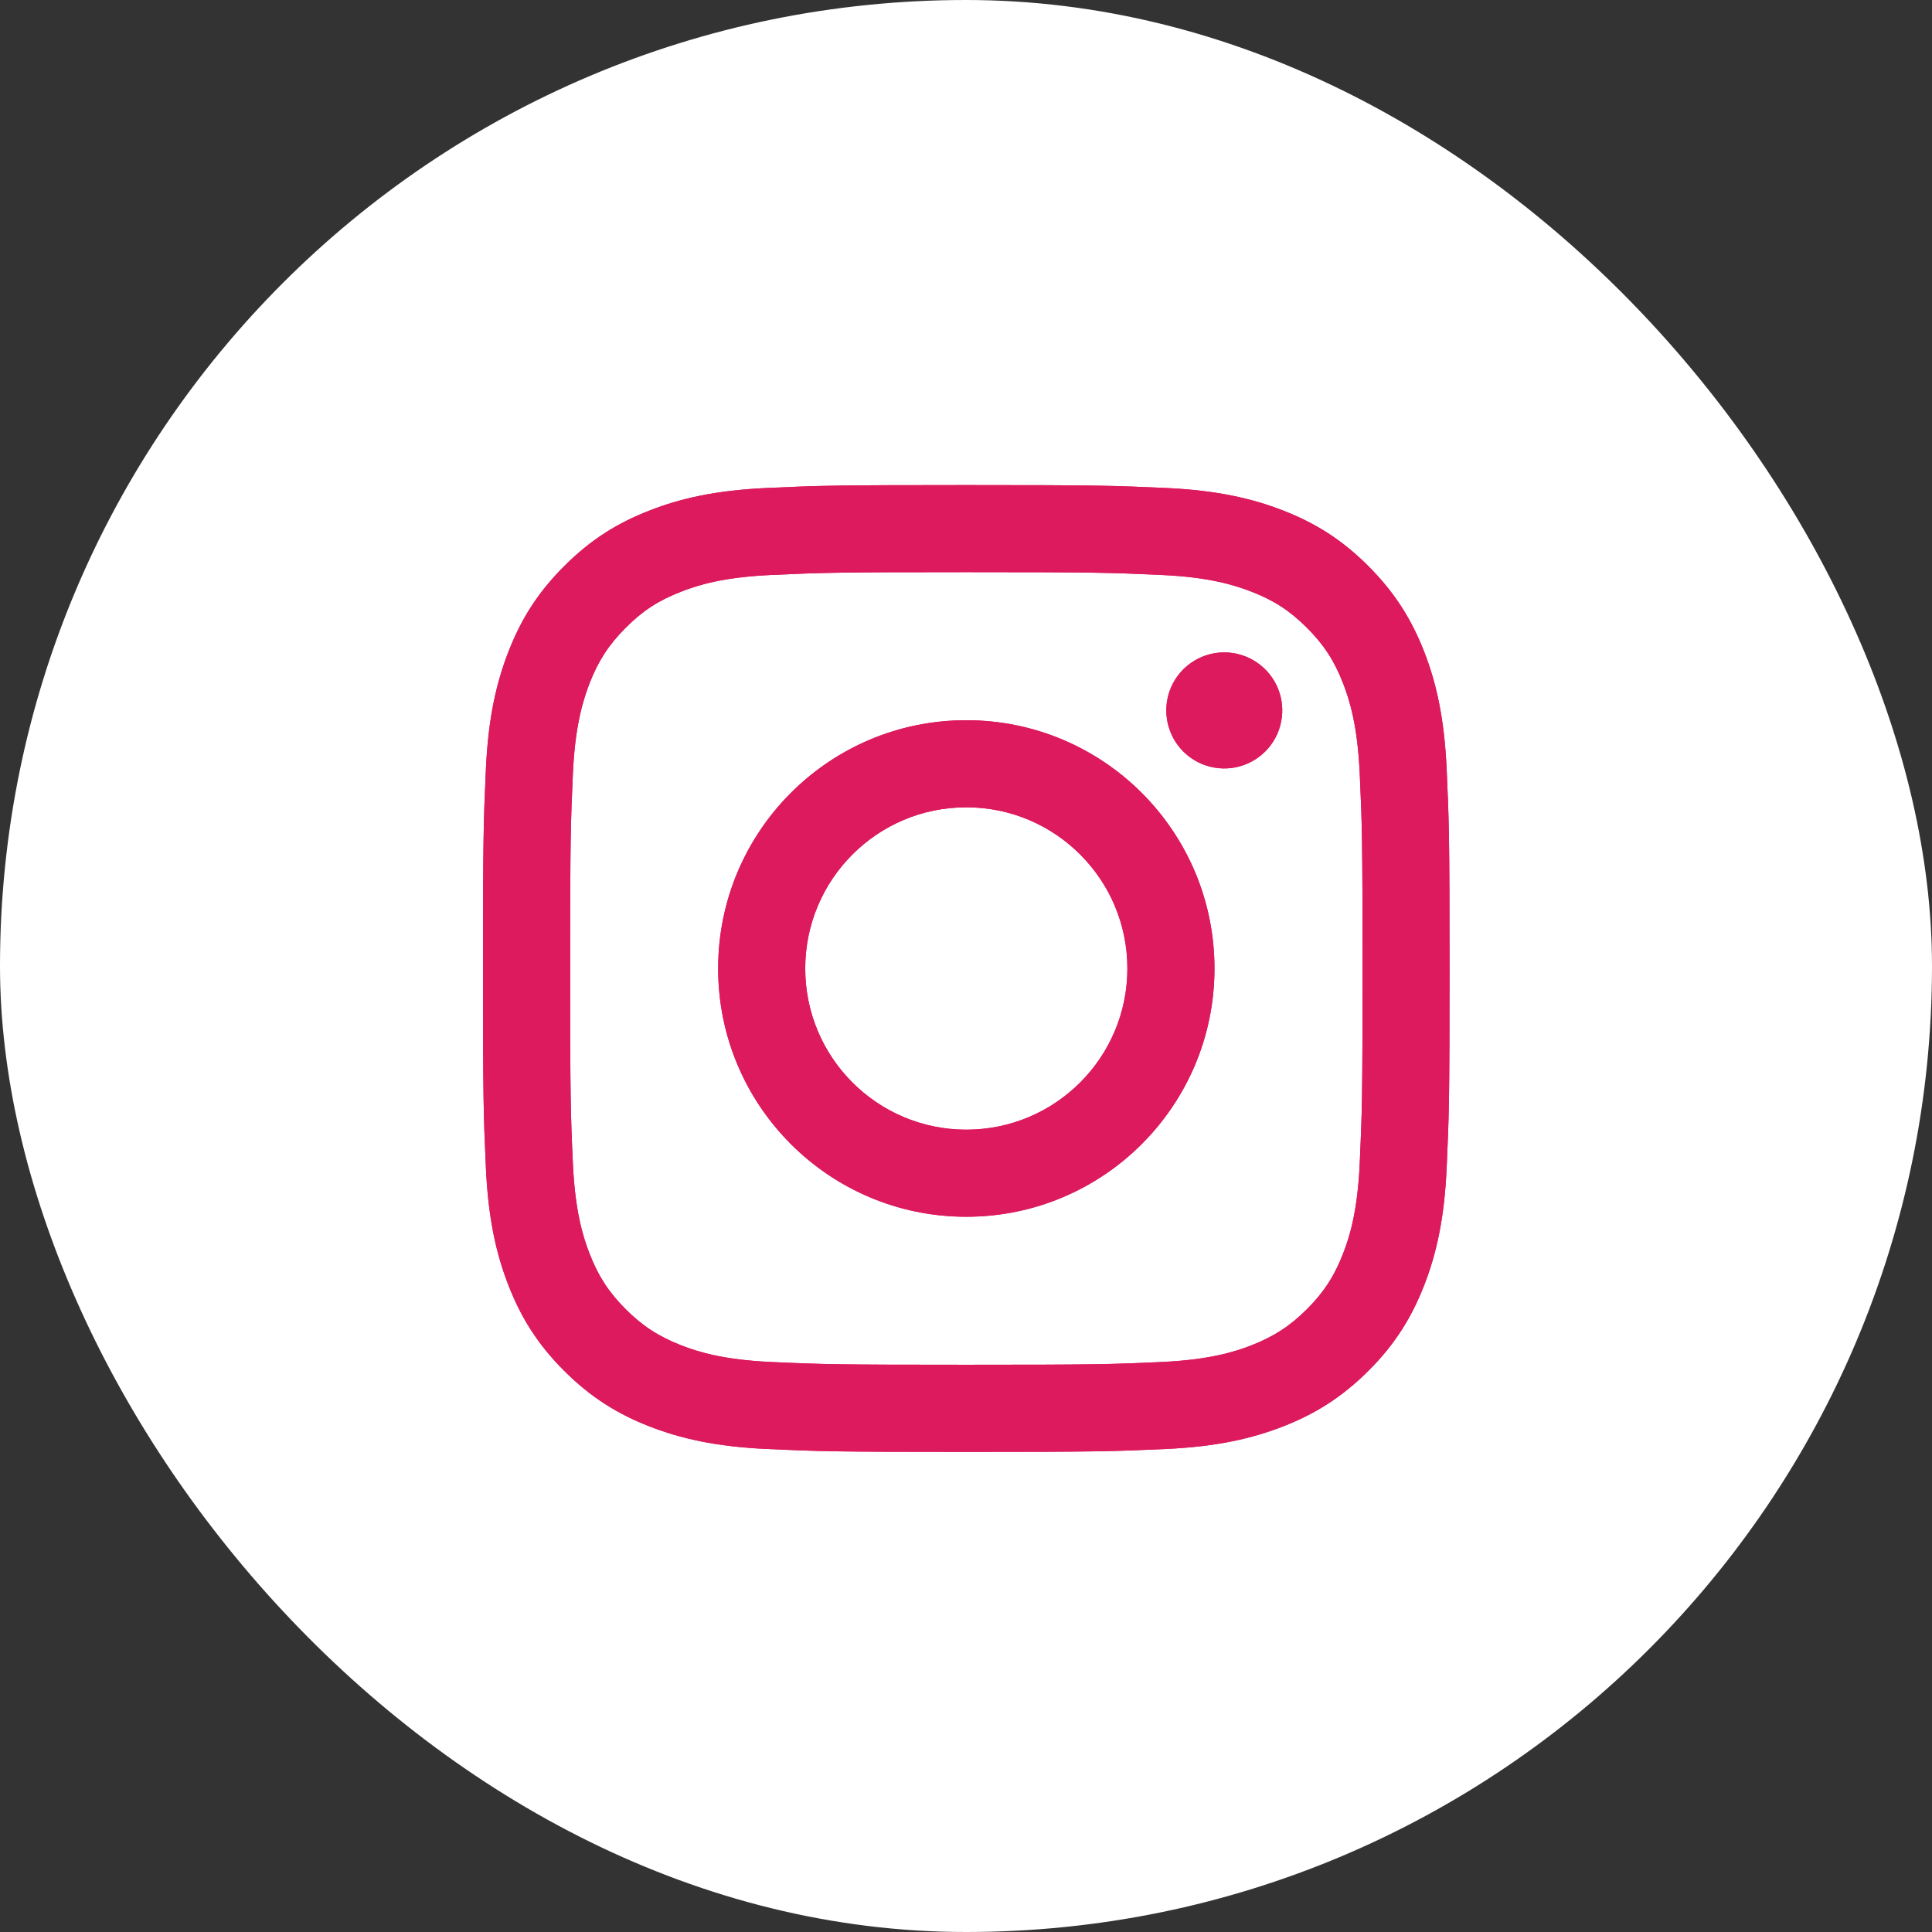 <svg width="28" height="28" viewBox="0 0 28 28" fill="none" xmlns="http://www.w3.org/2000/svg">
<rect x="0" y="0" width="28" height="28" fill="#333333" stroke="none"/>
<rect width="28" height="28" rx="14" fill="white"/>
<path d="M11.67 14.036C11.67 12.746 12.715 11.7 14.004 11.7C15.294 11.7 16.339 12.746 16.339 14.036C16.339 15.326 15.294 16.372 14.004 16.372C12.715 16.372 11.67 15.326 11.67 14.036ZM10.408 14.036C10.408 16.023 12.018 17.634 14.004 17.634C15.991 17.634 17.601 16.023 17.601 14.036C17.601 12.049 15.991 10.438 14.004 10.438C12.018 10.438 10.408 12.049 10.408 14.036ZM16.903 10.296C16.903 10.462 16.952 10.624 17.044 10.763C17.136 10.901 17.268 11.009 17.421 11.073C17.575 11.136 17.744 11.153 17.907 11.121C18.07 11.088 18.22 11.008 18.337 10.891C18.455 10.773 18.535 10.623 18.567 10.46C18.6 10.297 18.583 10.128 18.52 9.975C18.456 9.821 18.349 9.69 18.21 9.597C18.072 9.505 17.91 9.455 17.744 9.455H17.743C17.52 9.455 17.307 9.544 17.149 9.701C16.991 9.859 16.903 10.073 16.903 10.296ZM11.175 19.739C10.492 19.708 10.12 19.594 9.874 19.498C9.547 19.37 9.313 19.219 9.068 18.974C8.823 18.729 8.671 18.495 8.544 18.168C8.448 17.922 8.334 17.55 8.303 16.867C8.269 16.129 8.263 15.907 8.263 14.036C8.263 12.165 8.27 11.944 8.303 11.205C8.334 10.521 8.449 10.151 8.544 9.903C8.672 9.576 8.823 9.343 9.068 9.098C9.313 8.852 9.546 8.7 9.874 8.574C10.12 8.477 10.492 8.364 11.175 8.333C11.913 8.299 12.135 8.292 14.004 8.292C15.874 8.292 16.096 8.299 16.835 8.333C17.518 8.364 17.888 8.478 18.135 8.574C18.462 8.7 18.696 8.853 18.941 9.098C19.186 9.343 19.338 9.576 19.465 9.903C19.561 10.15 19.675 10.521 19.706 11.205C19.74 11.944 19.747 12.165 19.747 14.036C19.747 15.907 19.74 16.128 19.706 16.867C19.675 17.55 19.561 17.922 19.465 18.168C19.338 18.495 19.186 18.729 18.941 18.974C18.696 19.218 18.462 19.37 18.135 19.498C17.889 19.594 17.518 19.708 16.835 19.739C16.096 19.773 15.875 19.779 14.004 19.779C12.134 19.779 11.913 19.773 11.175 19.739ZM11.117 7.072C10.371 7.106 9.861 7.224 9.416 7.398C8.956 7.576 8.565 7.816 8.176 8.206C7.786 8.595 7.547 8.986 7.368 9.447C7.195 9.892 7.076 10.402 7.042 11.147C7.008 11.894 7 12.133 7 14.036C7 15.939 7.008 16.177 7.042 16.924C7.076 17.67 7.195 18.18 7.368 18.625C7.547 19.086 7.786 19.477 8.176 19.866C8.565 20.255 8.956 20.495 9.416 20.674C9.862 20.847 10.371 20.966 11.117 21C11.864 21.034 12.102 21.042 14.004 21.042C15.906 21.042 16.145 21.034 16.892 21C17.638 20.966 18.147 20.847 18.592 20.674C19.052 20.495 19.443 20.255 19.833 19.866C20.223 19.477 20.461 19.086 20.641 18.625C20.814 18.18 20.933 17.67 20.966 16.924C21 16.177 21.008 15.939 21.008 14.036C21.008 12.133 21 11.894 20.966 11.147C20.932 10.401 20.814 9.892 20.641 9.447C20.461 8.986 20.222 8.596 19.833 8.206C19.444 7.816 19.052 7.576 18.593 7.398C18.147 7.224 17.637 7.106 16.892 7.072C16.146 7.038 15.907 7.03 14.005 7.03C12.103 7.03 11.864 7.038 11.117 7.072Z" fill="#DC1A5D"/>
<path d="M11.67 14.036C11.67 12.746 12.715 11.7 14.004 11.7C15.294 11.7 16.339 12.746 16.339 14.036C16.339 15.326 15.294 16.372 14.004 16.372C12.715 16.372 11.67 15.326 11.67 14.036ZM10.408 14.036C10.408 16.023 12.018 17.634 14.004 17.634C15.991 17.634 17.601 16.023 17.601 14.036C17.601 12.049 15.991 10.438 14.004 10.438C12.018 10.438 10.408 12.049 10.408 14.036ZM16.903 10.296C16.903 10.462 16.952 10.624 17.044 10.763C17.136 10.901 17.268 11.009 17.421 11.073C17.575 11.136 17.744 11.153 17.907 11.121C18.07 11.088 18.22 11.008 18.337 10.891C18.455 10.773 18.535 10.623 18.567 10.46C18.6 10.297 18.583 10.128 18.52 9.975C18.456 9.821 18.349 9.69 18.21 9.597C18.072 9.505 17.91 9.455 17.744 9.455H17.743C17.52 9.455 17.307 9.544 17.149 9.701C16.991 9.859 16.903 10.073 16.903 10.296ZM11.175 19.739C10.492 19.708 10.12 19.594 9.874 19.498C9.547 19.37 9.313 19.219 9.068 18.974C8.823 18.729 8.671 18.495 8.544 18.168C8.448 17.922 8.334 17.55 8.303 16.867C8.269 16.129 8.263 15.907 8.263 14.036C8.263 12.165 8.27 11.944 8.303 11.205C8.334 10.521 8.449 10.151 8.544 9.903C8.672 9.576 8.823 9.343 9.068 9.098C9.313 8.852 9.546 8.7 9.874 8.574C10.12 8.477 10.492 8.364 11.175 8.333C11.913 8.299 12.135 8.292 14.004 8.292C15.874 8.292 16.096 8.299 16.835 8.333C17.518 8.364 17.888 8.478 18.135 8.574C18.462 8.7 18.696 8.853 18.941 9.098C19.186 9.343 19.338 9.576 19.465 9.903C19.561 10.15 19.675 10.521 19.706 11.205C19.74 11.944 19.747 12.165 19.747 14.036C19.747 15.907 19.74 16.128 19.706 16.867C19.675 17.55 19.561 17.922 19.465 18.168C19.338 18.495 19.186 18.729 18.941 18.974C18.696 19.218 18.462 19.37 18.135 19.498C17.889 19.594 17.518 19.708 16.835 19.739C16.096 19.773 15.875 19.779 14.004 19.779C12.134 19.779 11.913 19.773 11.175 19.739ZM11.117 7.072C10.371 7.106 9.861 7.224 9.416 7.398C8.956 7.576 8.565 7.816 8.176 8.206C7.786 8.595 7.547 8.986 7.368 9.447C7.195 9.892 7.076 10.402 7.042 11.147C7.008 11.894 7 12.133 7 14.036C7 15.939 7.008 16.177 7.042 16.924C7.076 17.67 7.195 18.18 7.368 18.625C7.547 19.086 7.786 19.477 8.176 19.866C8.565 20.255 8.956 20.495 9.416 20.674C9.862 20.847 10.371 20.966 11.117 21C11.864 21.034 12.102 21.042 14.004 21.042C15.906 21.042 16.145 21.034 16.892 21C17.638 20.966 18.147 20.847 18.592 20.674C19.052 20.495 19.443 20.255 19.833 19.866C20.223 19.477 20.461 19.086 20.641 18.625C20.814 18.18 20.933 17.67 20.966 16.924C21 16.177 21.008 15.939 21.008 14.036C21.008 12.133 21 11.894 20.966 11.147C20.932 10.401 20.814 9.892 20.641 9.447C20.461 8.986 20.222 8.596 19.833 8.206C19.444 7.816 19.052 7.576 18.593 7.398C18.147 7.224 17.637 7.106 16.892 7.072C16.146 7.038 15.907 7.03 14.005 7.03C12.103 7.03 11.864 7.038 11.117 7.072Z" fill="#DC1A5D"/>
</svg>
